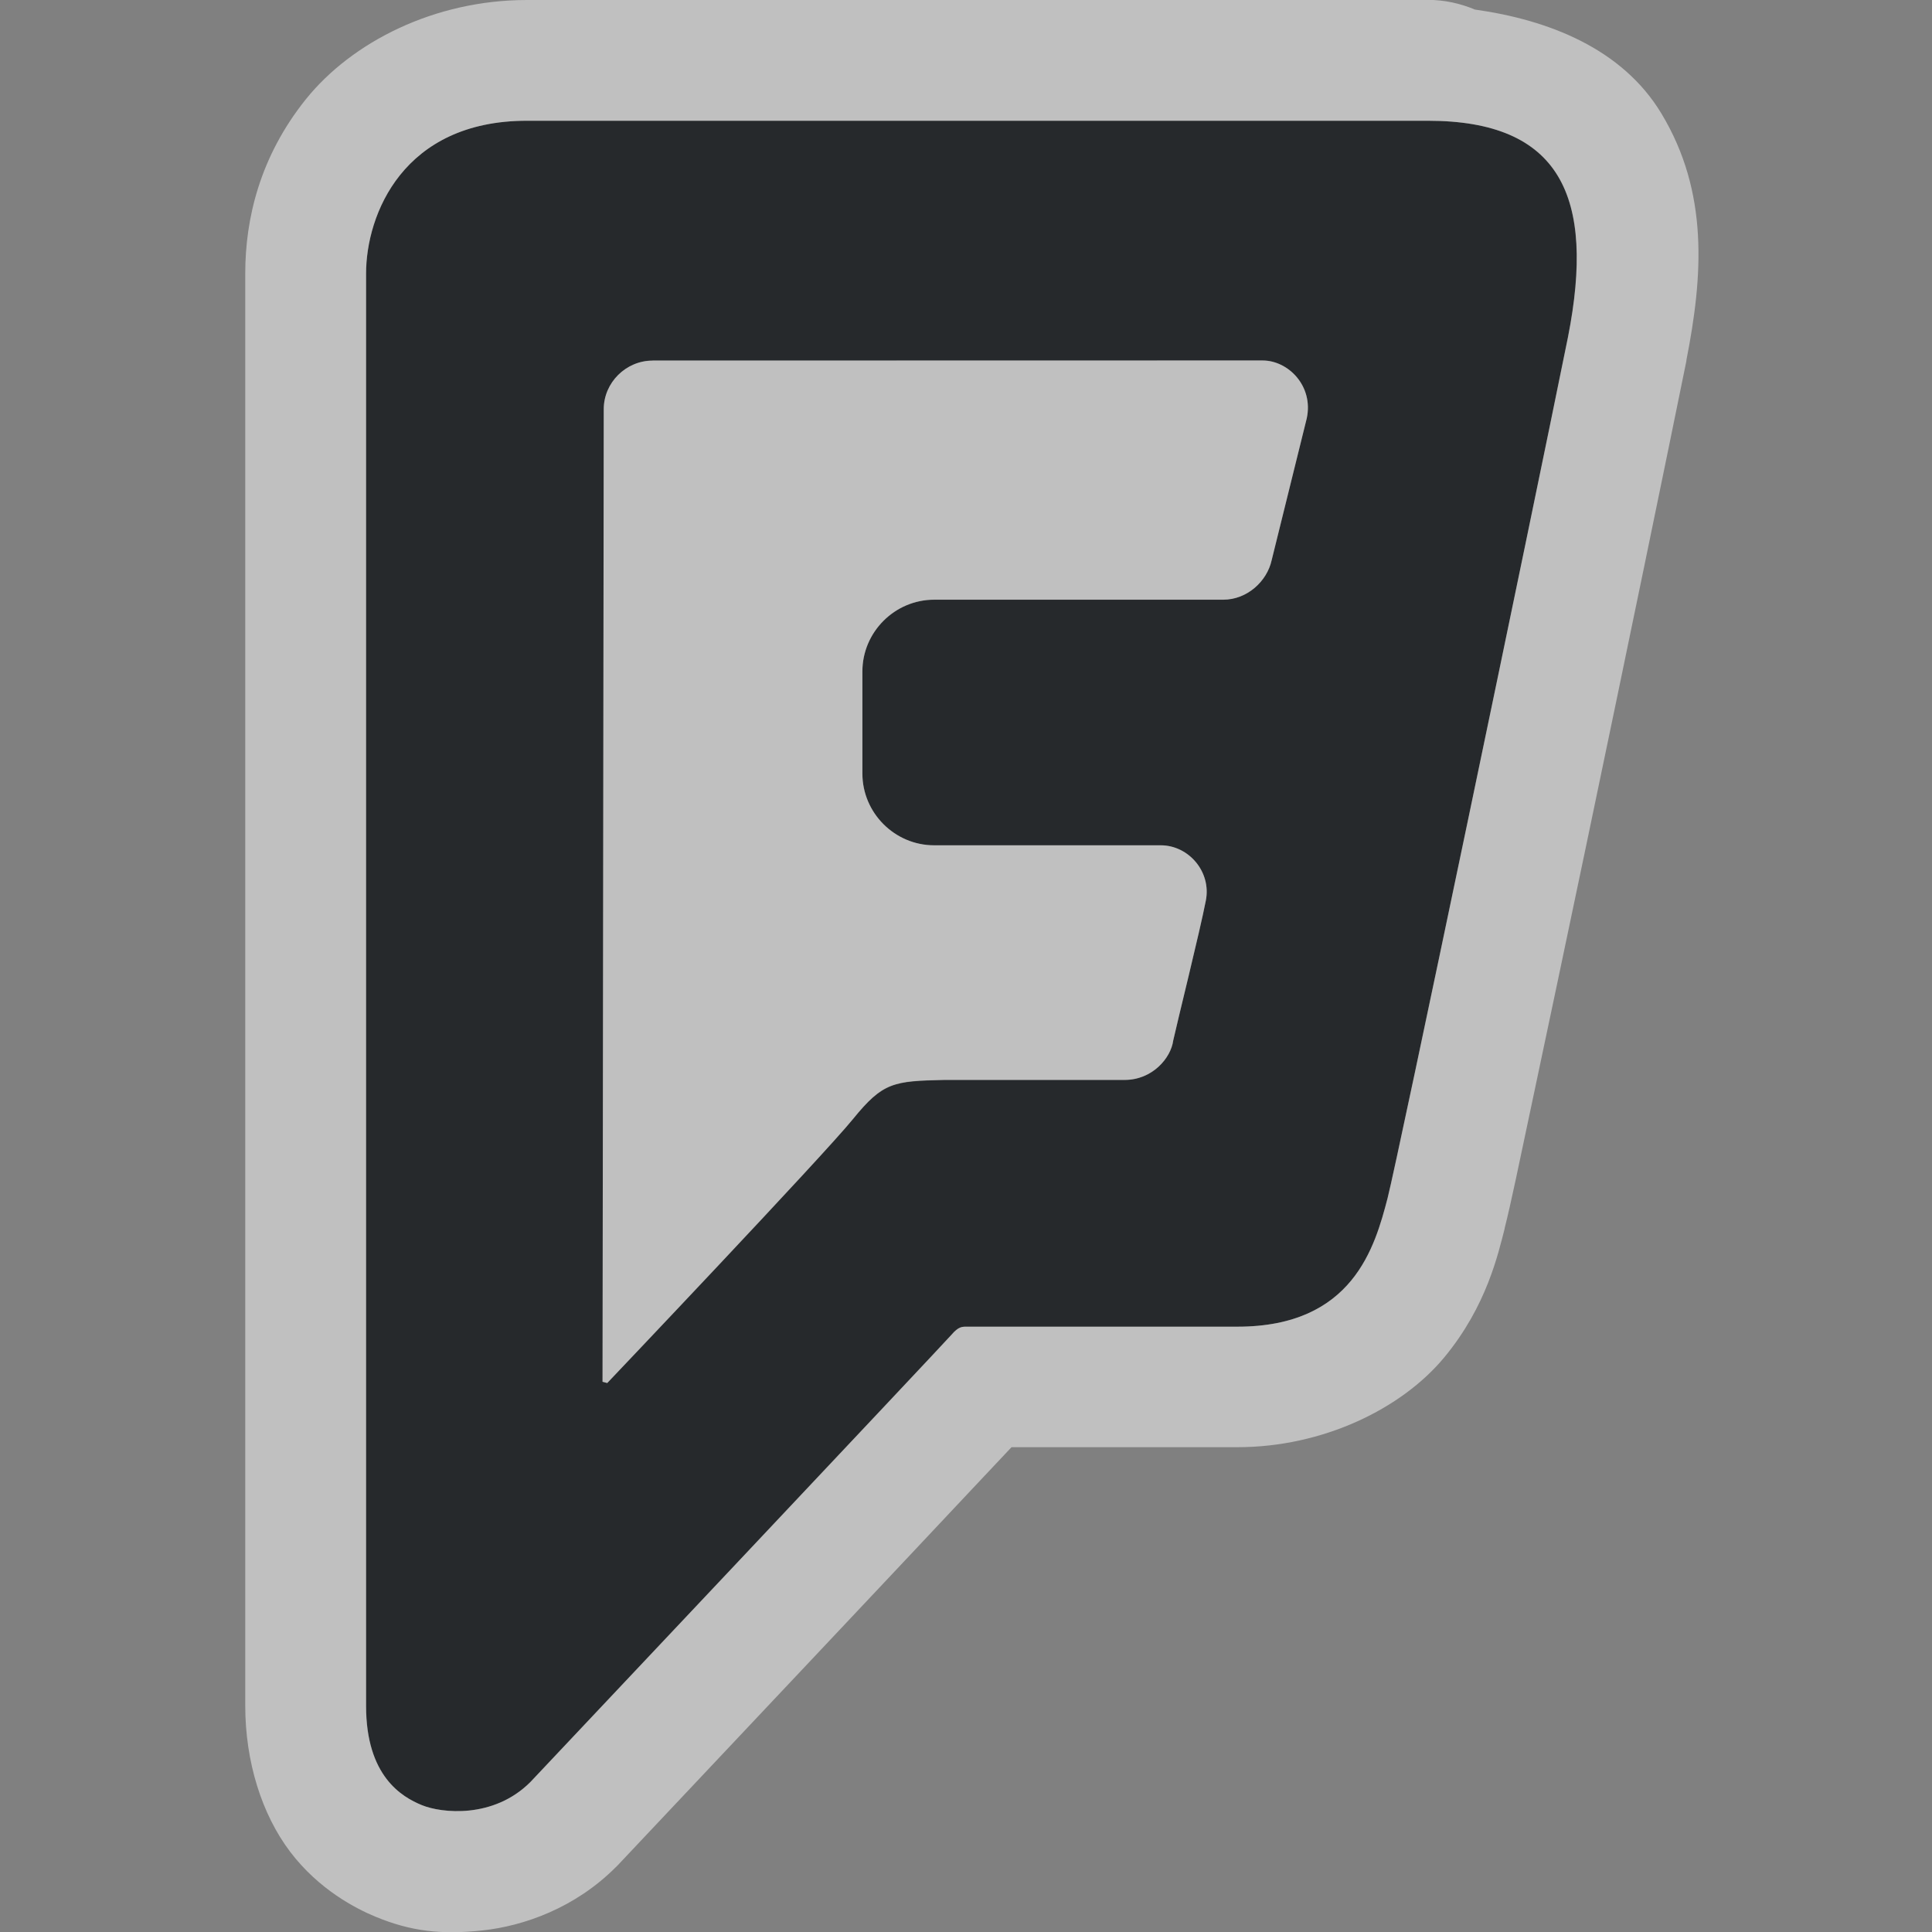 <?xml version="1.0" encoding="UTF-8"?>
<!-- Created with Inkscape (http://www.inkscape.org/) -->
<svg width="16" height="16" version="1.1" xmlns="http://www.w3.org/2000/svg" xmlns:cc="http://creativecommons.org/ns#" xmlns:dc="http://purl.org/dc/elements/1.1/" xmlns:rdf="http://www.w3.org/1999/02/22-rdf-syntax-ns#">
	<rect width="100%" height="100%" fill="#808080" stroke="none"/>
	<defs>
		<style id="current-color-scheme" type="text/css">.ColorScheme-Text {
			color:#090d11;
			}
			.ColorScheme-Background{
			color:#ffffff;
			}</style>
	</defs>
	<path class="ColorScheme-Text" d="m4.363 1c-1.025 0-1.332 0.777-1.332 1.266v11.861c0 0.584 0.298 0.755 0.461 0.822s0.594 0.115 0.9-0.191c0 0 3.431-3.638 3.488-3.705 0.057-0.067 0.087-0.066 0.125-0.066h2.242c0.958 0 1.139-0.662 1.244-1.065 0.086-0.335 1.188-5.617 1.494-7.131 0.23-1.169-0.068-1.791-1.16-1.791zm1.041 1.986h5.053c0.211 0 0.423 0.21 0.365 0.479l-0.291 1.176c-0.038 0.172-0.201 0.326-0.402 0.326h-2.393c-0.326 0-0.594 0.268-0.594 0.594v0.846c0 0.326 0.268 0.594 0.594 0.594h1.877c0.23 0 0.421 0.219 0.373 0.459-0.048 0.249-0.241 1.024-0.27 1.158-0.019 0.144-0.172 0.326-0.402 0.326h-1.492c-0.422 0.01-0.509 0.018-0.758 0.324-0.249 0.307-2.035 2.186-2.035 2.186l-0.039-0.01 0.01-8.055c2.865e-4 -0.22 0.184-0.402 0.404-0.402z" style="fill-opacity:.75;fill:currentColor"/>
	<path class="ColorScheme-Background" d="m4.363 0c-0.765 0-1.449 0.348-1.83 0.822-0.381 0.475-0.502 0.99-0.502 1.443v11.861c0 0.462 0.136 0.899 0.373 1.211 0.237 0.312 0.544 0.47 0.707 0.537 0.291 0.12 0.542 0.15 0.885 0.113 0.343-0.037 0.766-0.186 1.103-0.523 0.007-0.006 0.013-0.013 0.02-0.02 0 0 0.858-0.91 1.723-1.828 0.433-0.459 0.867-0.921 1.197-1.272 0.138-0.147 0.244-0.259 0.338-0.359h1.871c0.709 0 1.361-0.319 1.713-0.744s0.446-0.859 0.5-1.066v-4e-3c0.051-0.2 0.116-0.516 0.236-1.084 0.12-0.568 0.277-1.308 0.439-2.084 0.325-1.553 0.675-3.25 0.83-4.014v-0.006c0.137-0.697 0.187-1.39-0.207-2.043-0.324-0.537-0.932-0.775-1.545-0.861-0.123-0.052-0.255-0.08-0.389-0.08zm0 1h7.463c1.092 0 1.39 0.622 1.16 1.791-0.307 1.514-1.408 6.795-1.494 7.131-0.105 0.402-0.286 1.065-1.244 1.065h-2.242c-0.038 0-0.068-6.68e-4 -0.125 0.066-0.057 0.067-3.488 3.705-3.488 3.705-0.307 0.307-0.738 0.258-0.9 0.191-0.163-0.067-0.461-0.238-0.461-0.822v-11.861c0-0.489 0.307-1.266 1.332-1.266zm1.041 1.986c-0.22 0-0.404 0.182-0.404 0.402l-0.01 8.055 0.039 0.01s1.786-1.879 2.035-2.186c0.249-0.307 0.336-0.315 0.758-0.324h1.492c0.23 0 0.383-0.182 0.402-0.326 0.029-0.134 0.222-0.909 0.27-1.158 0.048-0.24-0.143-0.459-0.373-0.459h-1.877c-0.326 0-0.594-0.268-0.594-0.594v-0.846c0-0.326 0.268-0.594 0.594-0.594h2.393c0.201 0 0.364-0.154 0.402-0.326l0.291-1.176c0.057-0.268-0.154-0.479-0.365-0.479z" style="fill-opacity:.5;fill:currentColor"/>
</svg>
